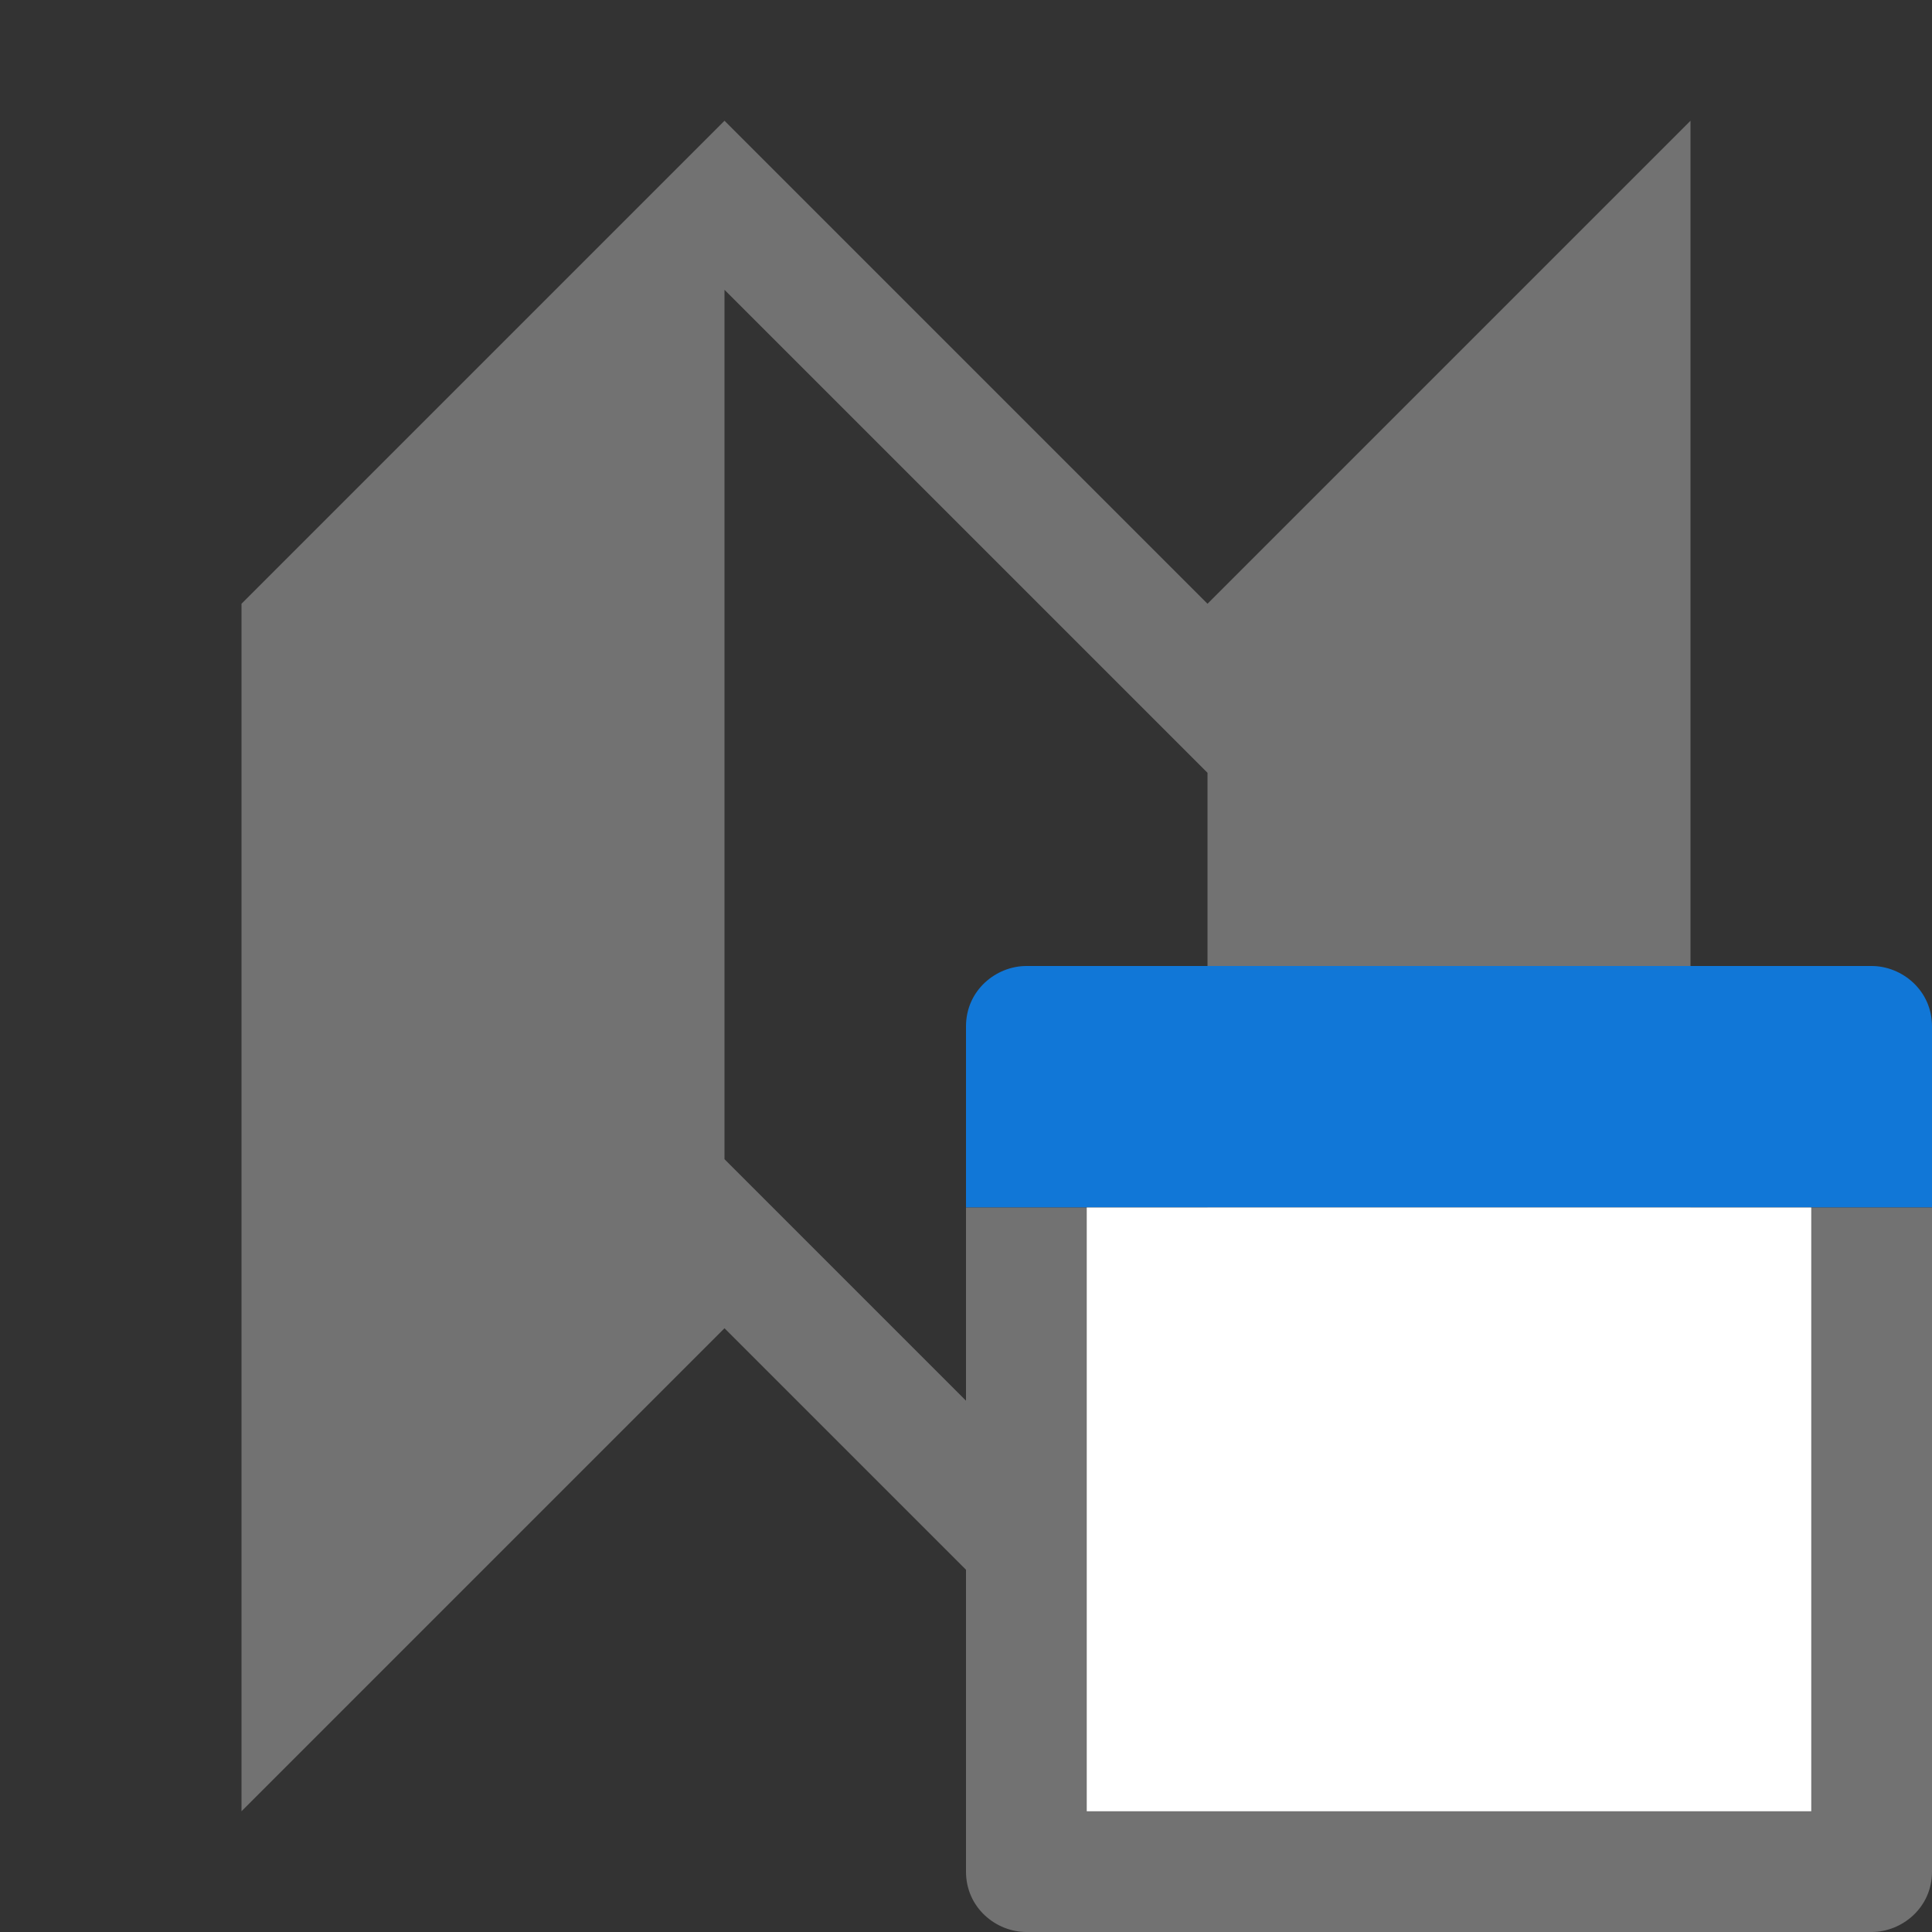 ﻿<?xml version='1.0' encoding='UTF-8'?>
<svg viewBox="-4 -2 32 32" xmlns="http://www.w3.org/2000/svg">
  <rect x="-4" y="-2" width="32" height="32" fill="#333333" stroke="none"/>
  <g id="Layer_1" transform="translate(-4, -2)">
    <g id="Map">
      <path d="M20, 10L12, 2L4, 10L4, 30L12, 22L20, 30L28, 22L28, 2L20, 10zM20, 27.2L12, 19.2L12, 4.8L20, 12.8L20, 27.2z" fill="#727272" class="Black" />
    </g>
  </g>
  <g id="Layer_1" transform="translate(12, 14)">
    <g id="Window_1_">
      <path d="M16, 4L16, 1C16, 0.4 15.5, 0 15, 0L1, 0C0.5, 0 0, 0.4 0, 1L0, 4L16, 4z" fill="#1177D7" class="Blue" />
    </g>
  </g>
  <g id="Layer_1" transform="translate(12, 14)">
    <g id="Window_1_">
      <path d="M0, 4L0, 15C0, 15.6 0.5, 16 1, 16L15, 16C15.5, 16 16, 15.6 16, 15L16, 4L0, 4z" fill="#727272" class="Black" />
    </g>
  </g>
  <g id="Layer_1" transform="translate(12, 14)">
    <g id="Window_1_">
      <rect x="2" y="4" width="12" height="10" rx="0" ry="0" fill="#FFFFFF" class="White" />
    </g>
  </g>
</svg>